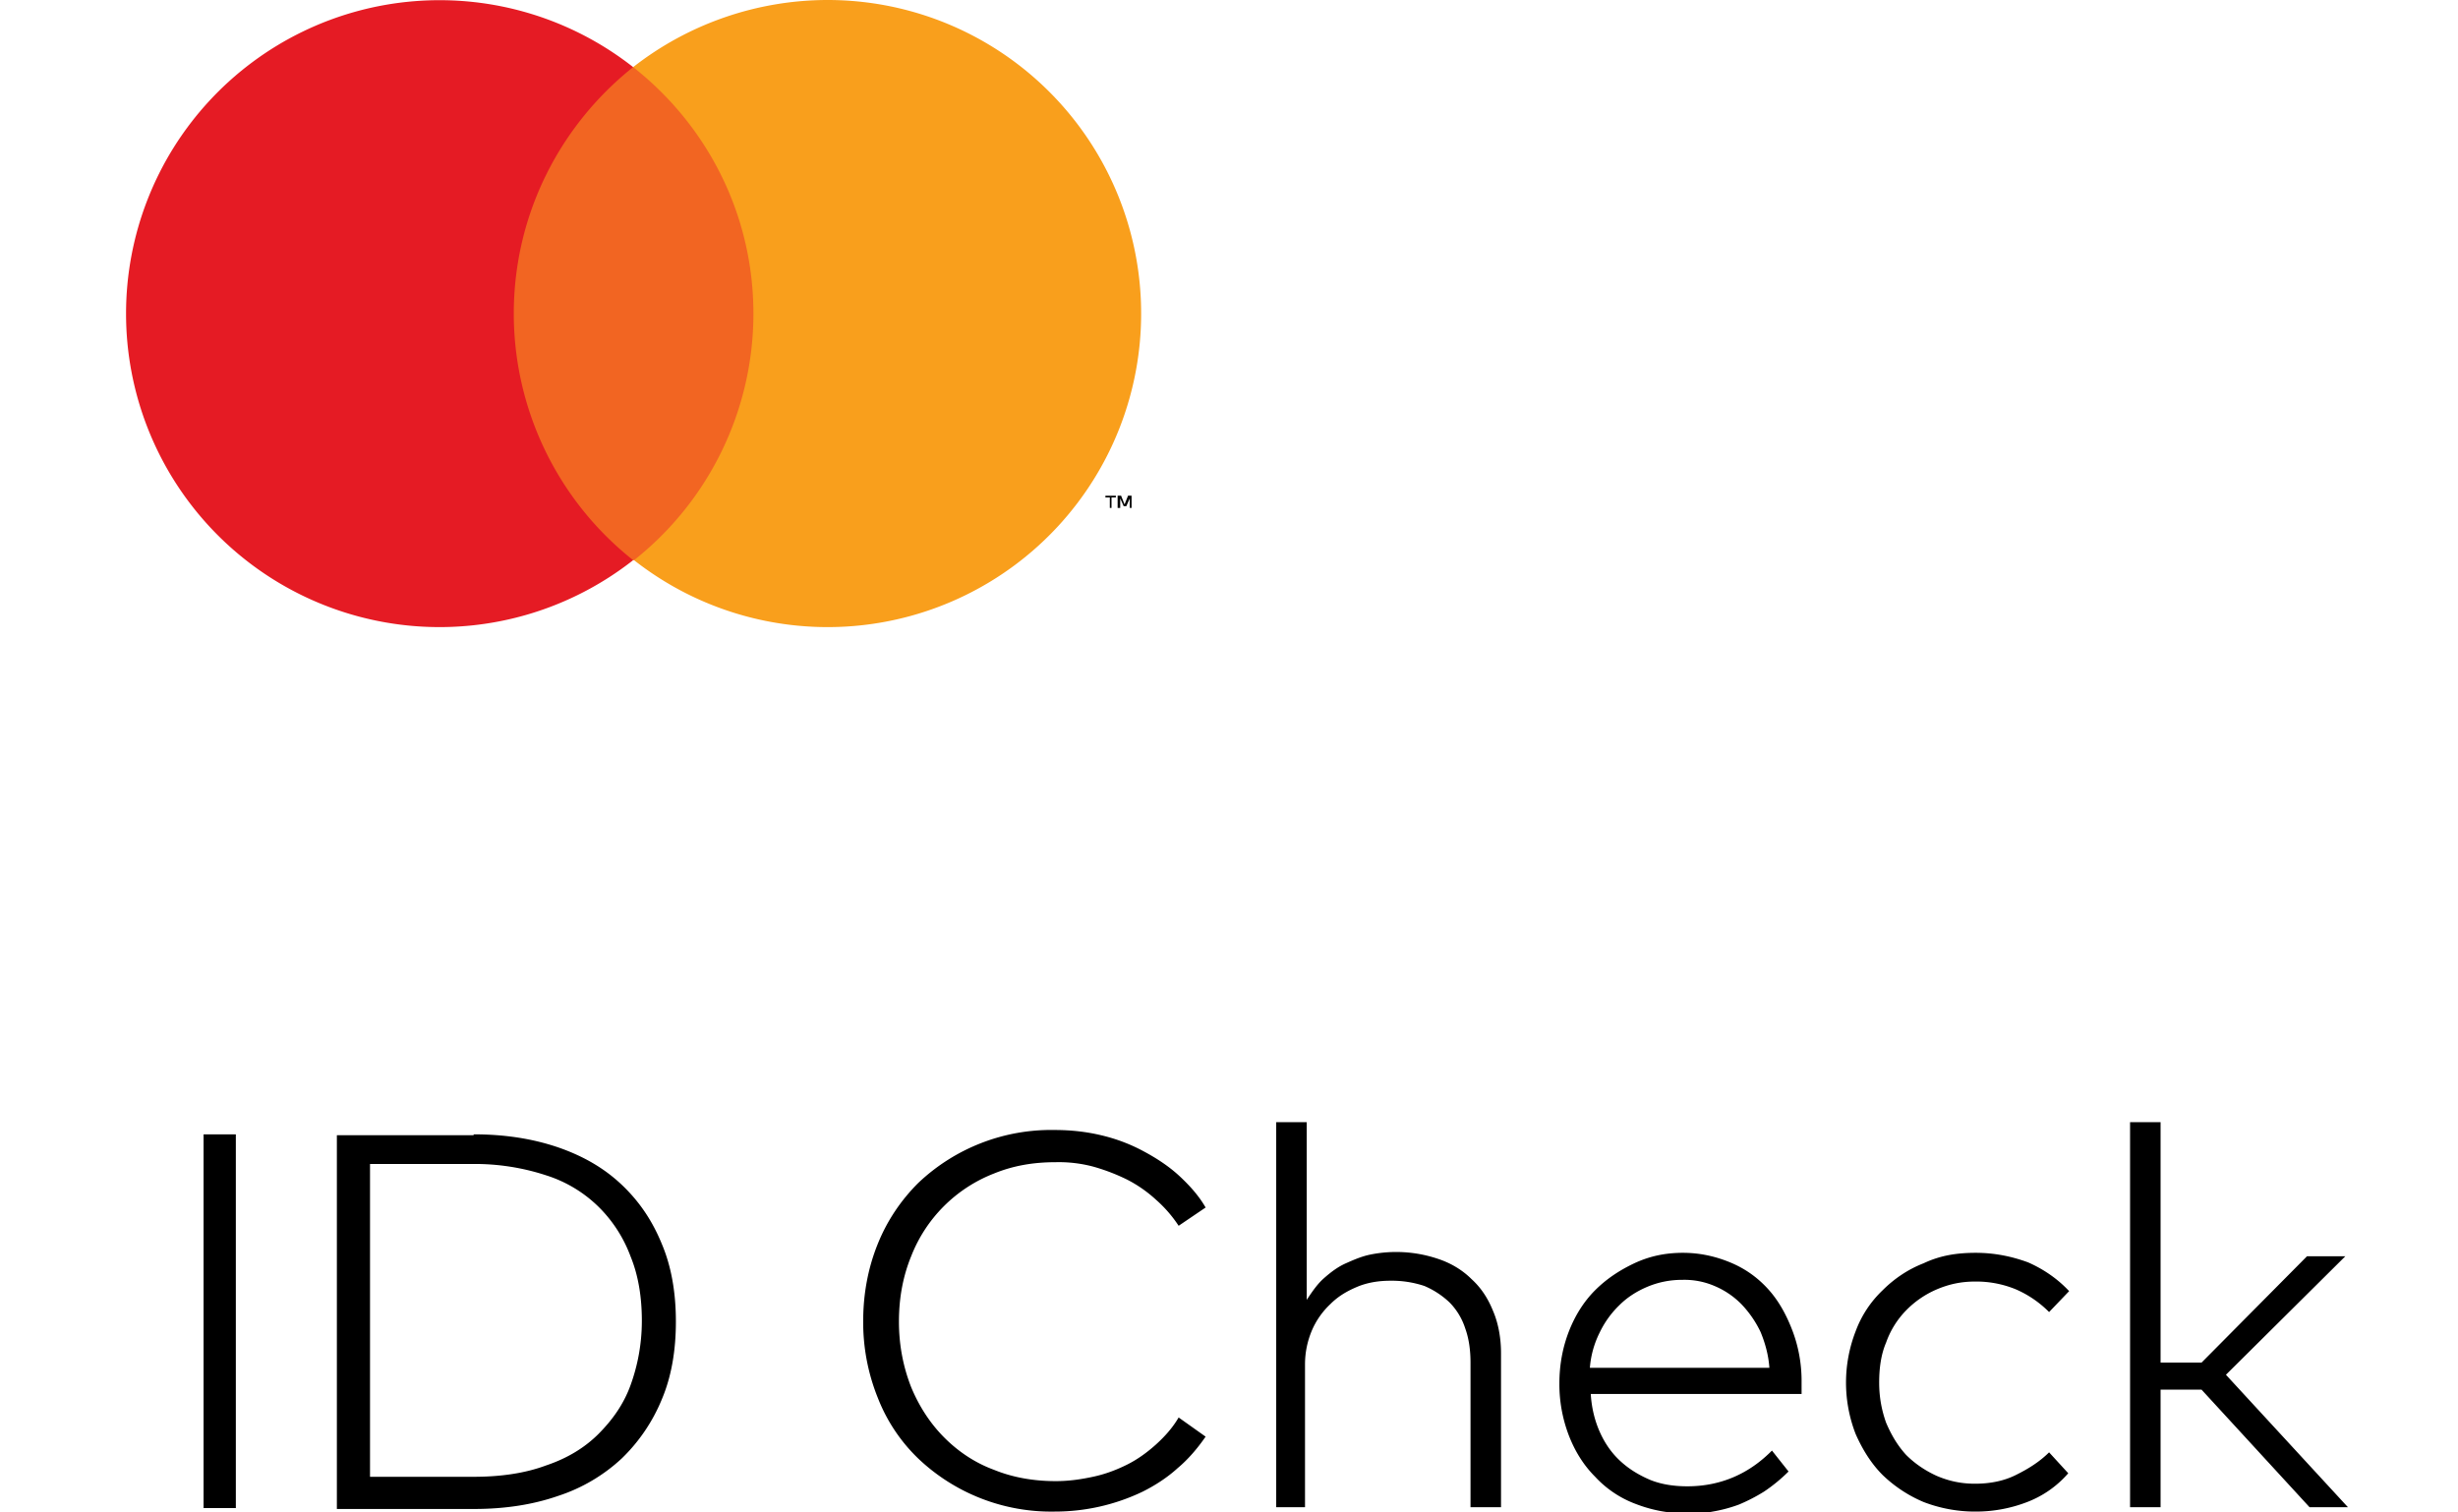 <svg width="39" height="24" fill="none" xmlns="http://www.w3.org/2000/svg"><g clip-path="url(#a)"><path d="M3.742 23.93H3.23V18h.512v5.93ZM7.516 18c.498 0 .94.07 1.341.207.401.139.733.332 1.01.595.276.262.483.567.635.94.152.36.222.774.222 1.23 0 .456-.07.871-.222 1.23a2.76 2.76 0 0 1-.636.94 2.715 2.715 0 0 1-1.009.595c-.4.139-.843.208-1.34.208H5.345v-5.931h2.17V18Zm-1.645.484v4.95h1.645c.429 0 .816-.056 1.148-.18.331-.111.608-.277.83-.498.22-.221.4-.47.51-.774.111-.305.18-.65.18-1.023 0-.374-.055-.72-.18-1.024a2.16 2.16 0 0 0-.51-.788 2.082 2.082 0 0 0-.83-.497 3.633 3.633 0 0 0-1.148-.18H5.871v.014Zm10.866-.553c.25 0 .498.027.733.083.235.055.456.138.664.249.207.11.4.235.567.387.165.152.317.318.428.511l-.428.29a2.04 2.04 0 0 0-.36-.414 2.082 2.082 0 0 0-.456-.318 3.123 3.123 0 0 0-.54-.207 2.123 2.123 0 0 0-.594-.07c-.36 0-.677.056-.981.18a2.31 2.31 0 0 0-1.313 1.313c-.125.305-.194.65-.194 1.037 0 .374.069.72.193 1.037.125.304.304.58.526.802.22.221.484.4.788.512.304.124.636.18.981.18.208 0 .401-.028.595-.07.193-.041.373-.11.539-.193.166-.083.318-.194.456-.318.138-.125.263-.263.36-.429l.428.304c-.124.18-.276.36-.442.498-.166.152-.36.276-.553.373a3.218 3.218 0 0 1-1.396.318 3.061 3.061 0 0 1-2.17-.843 2.688 2.688 0 0 1-.637-.954 3.2 3.2 0 0 1-.235-1.23c0-.443.083-.858.235-1.23.152-.374.373-.692.636-.955a3.063 3.063 0 0 1 2.17-.843Zm3.996 2.696c.083-.125.166-.25.276-.346.11-.097.221-.18.346-.235.124-.055.249-.11.387-.138a2.075 2.075 0 0 1 1.078.069c.208.069.387.18.526.318.152.138.262.304.345.511.083.194.125.429.125.664v2.447h-.484v-2.295c0-.207-.028-.387-.083-.54a1.041 1.041 0 0 0-.249-.414 1.343 1.343 0 0 0-.4-.262 1.635 1.635 0 0 0-.54-.083c-.18 0-.36.027-.525.096-.166.07-.305.152-.429.277a1.25 1.25 0 0 0-.29.414c-.07.166-.11.346-.11.54v2.267h-.457v-6.11h.484v2.82Zm5.972-.747c.263 0 .512.055.747.152s.428.235.594.415c.166.18.29.4.387.65.097.249.152.525.152.815V22.12H25.24c.014.235.069.442.152.622.083.18.193.332.332.456.138.125.304.221.47.29.18.07.373.097.58.097.277 0 .526-.055.747-.152.221-.097.415-.235.594-.415l.263.332a2.605 2.605 0 0 1-.387.318 2.759 2.759 0 0 1-.401.207 2.299 2.299 0 0 1-.415.111c-.138.028-.29.028-.428.028-.29 0-.553-.055-.802-.152a1.67 1.67 0 0 1-.636-.429c-.18-.18-.318-.4-.415-.65a2.272 2.272 0 0 1-.152-.83c0-.303.055-.58.152-.829.097-.248.235-.47.415-.65.18-.18.387-.317.622-.428.235-.11.484-.166.774-.166Zm-.014.429a1.41 1.41 0 0 0-.553.11c-.166.07-.318.166-.442.29a1.513 1.513 0 0 0-.318.443c-.083.166-.138.36-.152.553h2.848c-.014-.207-.07-.4-.139-.567a1.675 1.675 0 0 0-.304-.442 1.306 1.306 0 0 0-.428-.29 1.207 1.207 0 0 0-.512-.097Zm4.66-.429c.29 0 .566.055.829.152.249.11.47.263.65.456l-.318.332a1.692 1.692 0 0 0-.526-.36 1.648 1.648 0 0 0-.65-.124c-.22 0-.414.042-.608.125a1.504 1.504 0 0 0-.484.332 1.39 1.39 0 0 0-.318.511c-.083.194-.11.415-.11.636 0 .235.041.442.11.636.083.194.18.36.318.511.139.139.304.25.484.332.194.083.387.125.608.125.236 0 .457-.042.65-.139.194-.096.373-.207.526-.359l.304.332c-.18.207-.401.36-.65.456a2.252 2.252 0 0 1-.816.152 2.27 2.27 0 0 1-.83-.152 2.126 2.126 0 0 1-.649-.428c-.18-.18-.318-.401-.428-.65a2.251 2.251 0 0 1 0-1.632 1.72 1.72 0 0 1 .428-.65c.18-.18.4-.331.65-.428.262-.124.525-.166.83-.166Zm2.93 1.742h.65l1.673-1.687h.608l-1.894 1.88 1.936 2.102h-.609l-1.714-1.866h-.65v1.866h-.484v-6.11h.484v3.815Z" fill="#000"/><path d="M12.23 1.064H7.877V8.89h4.355V1.064Z" fill="#F26522"/><path d="M8.152 4.977c0-1.59.747-3 1.894-3.912A4.974 4.974 0 0 0 2 4.977a4.974 4.974 0 0 0 8.046 3.912 4.99 4.99 0 0 1-1.894-3.912Z" fill="#E51B24"/><path d="M18.106 4.977a4.974 4.974 0 0 1-8.046 3.912 4.99 4.99 0 0 0 1.894-3.912c0-1.59-.747-3-1.908-3.912A5.016 5.016 0 0 1 13.129 0a4.974 4.974 0 0 1 4.977 4.977Z" fill="#F99F1C"/><path d="M17.636 8.06v-.166h.069v-.028h-.166v.028h.07v.166h.027Zm.318 0v-.194h-.056l-.055.139-.055-.139h-.055v.194h.041v-.152l.055.124h.042l.055-.124v.152h.028Z" fill="#000"/></g><defs><clipPath id="a"><path fill="#fff" d="M0 0h39v24H0z"/></clipPath></defs></svg>